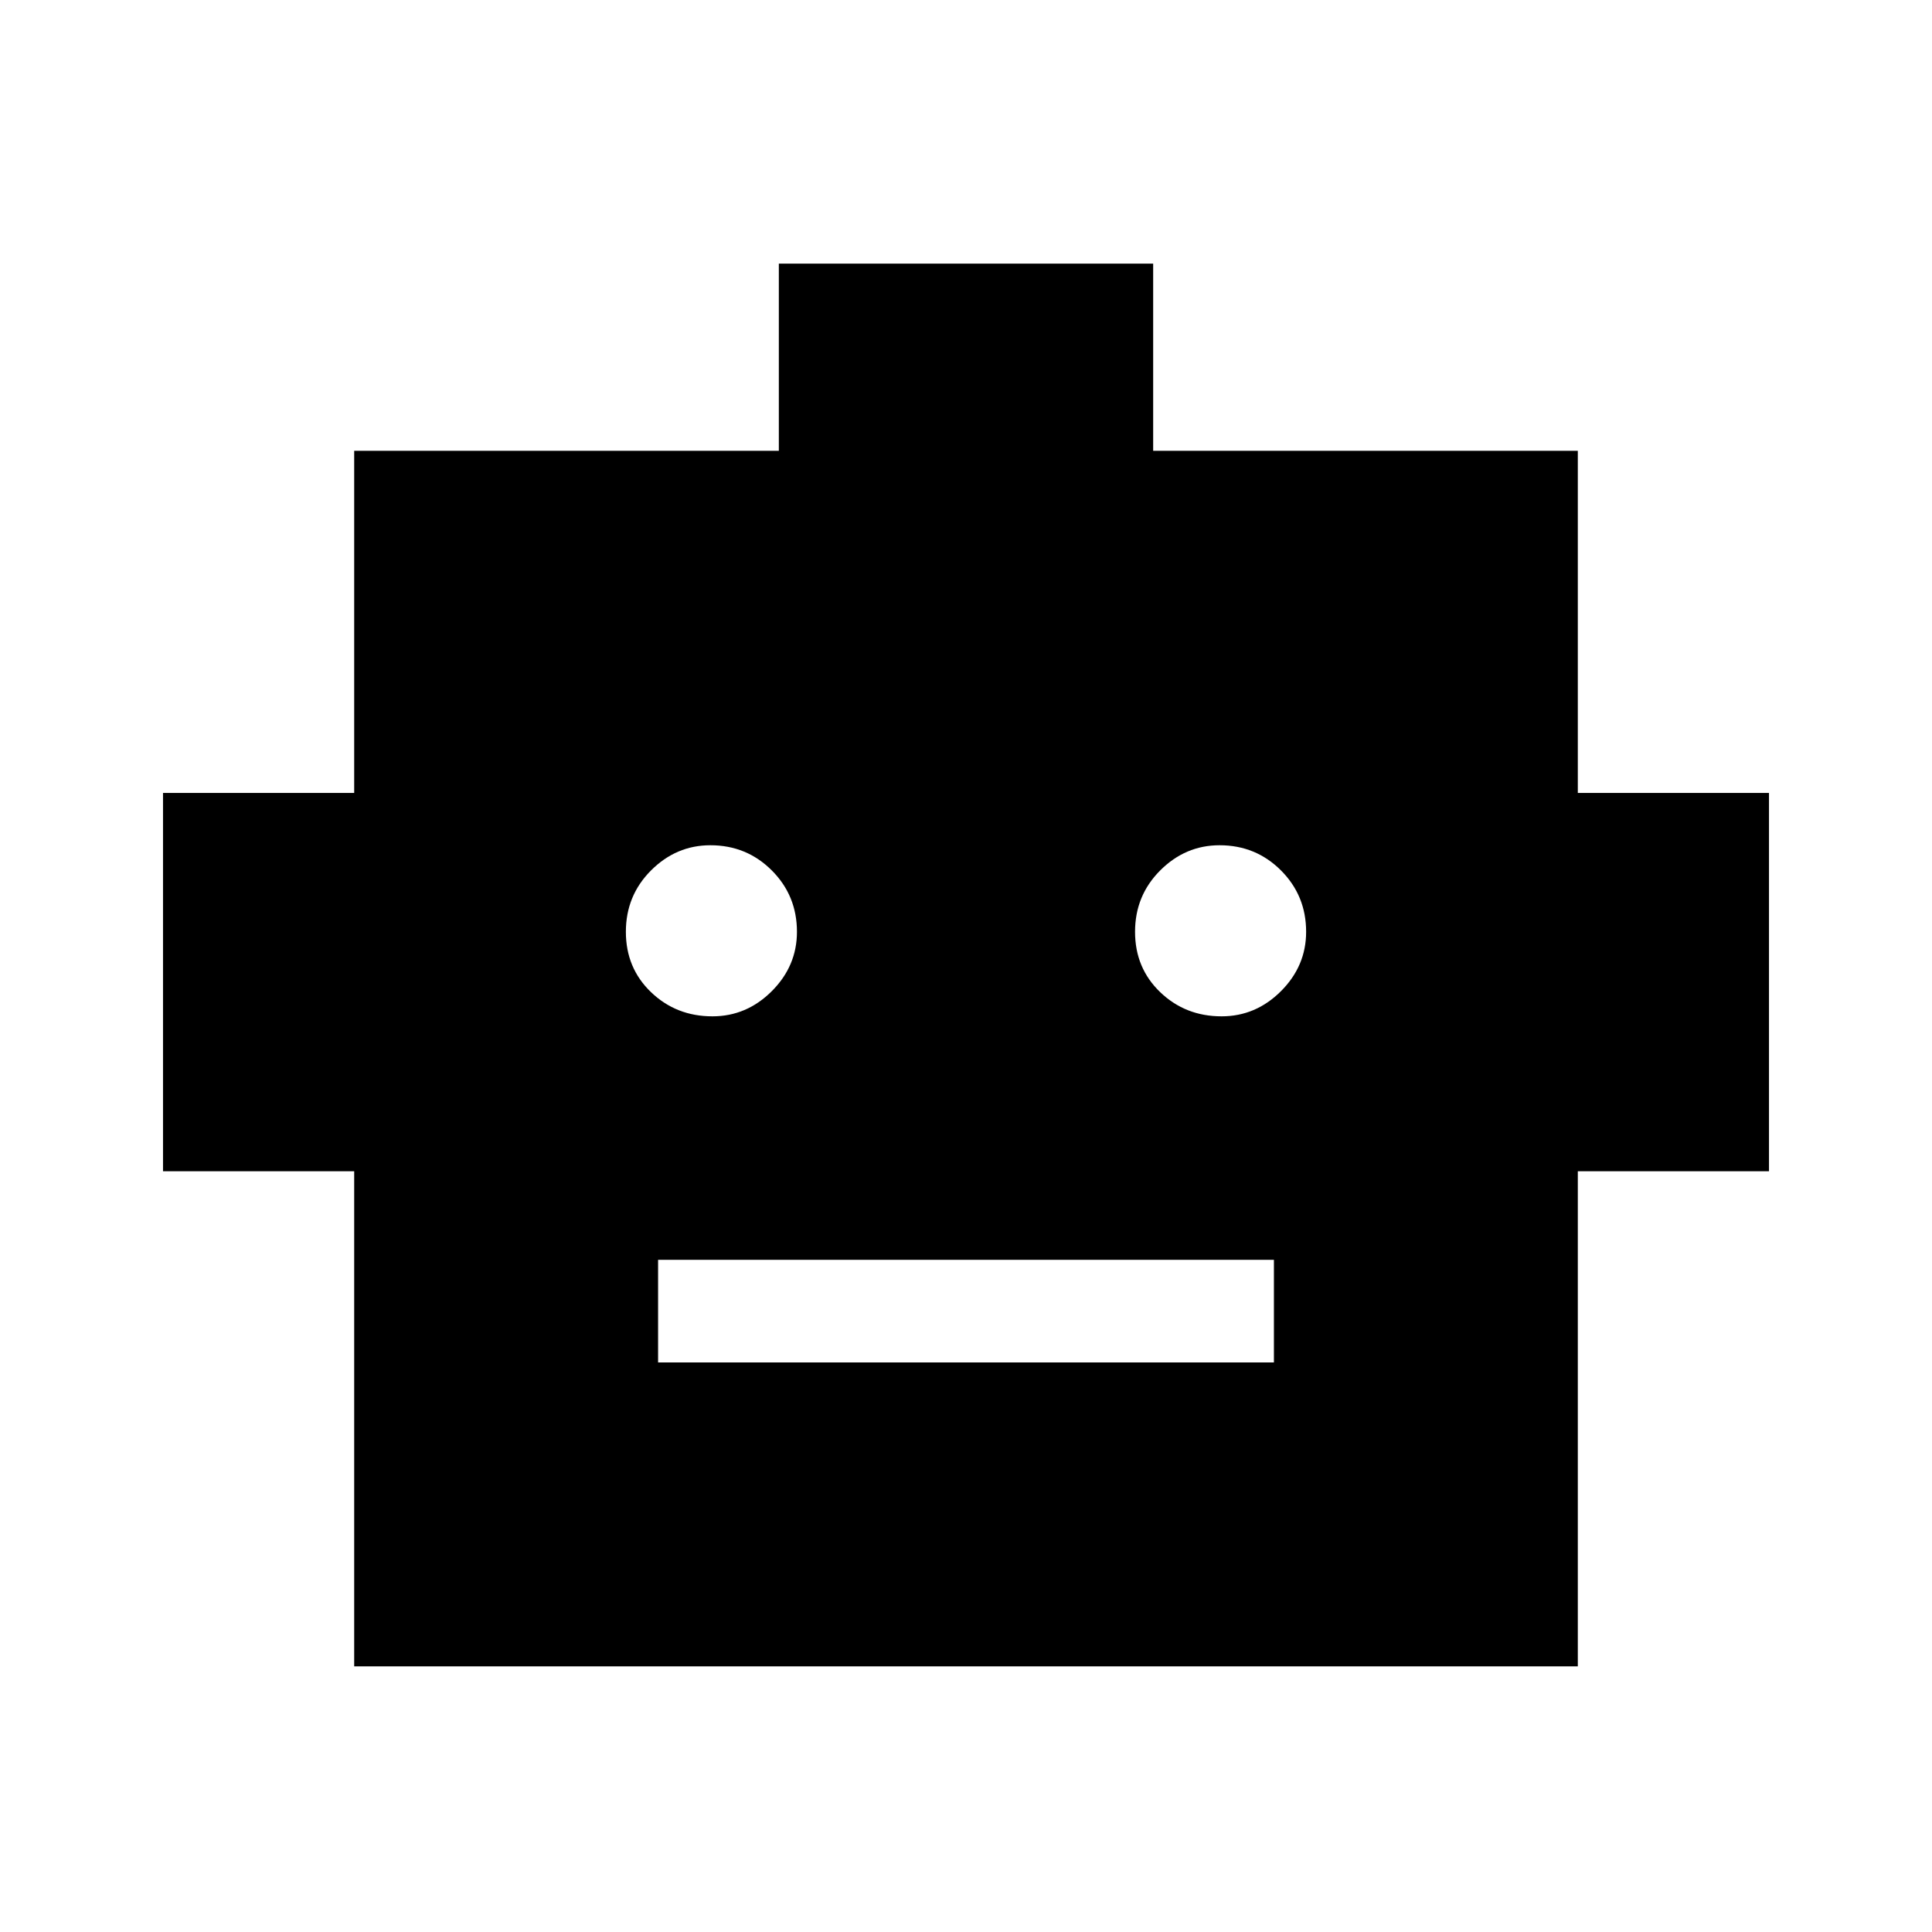 <svg xmlns="http://www.w3.org/2000/svg" height="40" width="40"><path d="M7.333 34.5V24.25H3.375v-7.833h3.958V9.333h8.792V5.458h7.75v3.875h8.792v7.084h3.958v7.833h-3.958V34.5Zm7.417-13.458q.708 0 1.229-.521.521-.521.521-1.229 0-.75-.521-1.271-.521-.521-1.271-.521-.708 0-1.229.521-.521.521-.521 1.271 0 .75.521 1.25t1.271.5Zm10.542 0q.708 0 1.229-.521.521-.521.521-1.229 0-.75-.521-1.271Q26 17.5 25.25 17.5q-.708 0-1.229.521-.521.521-.521 1.271 0 .75.521 1.25t1.271.5Zm-11.667 7.166h12.75v-2.125h-12.75Z"/></svg>